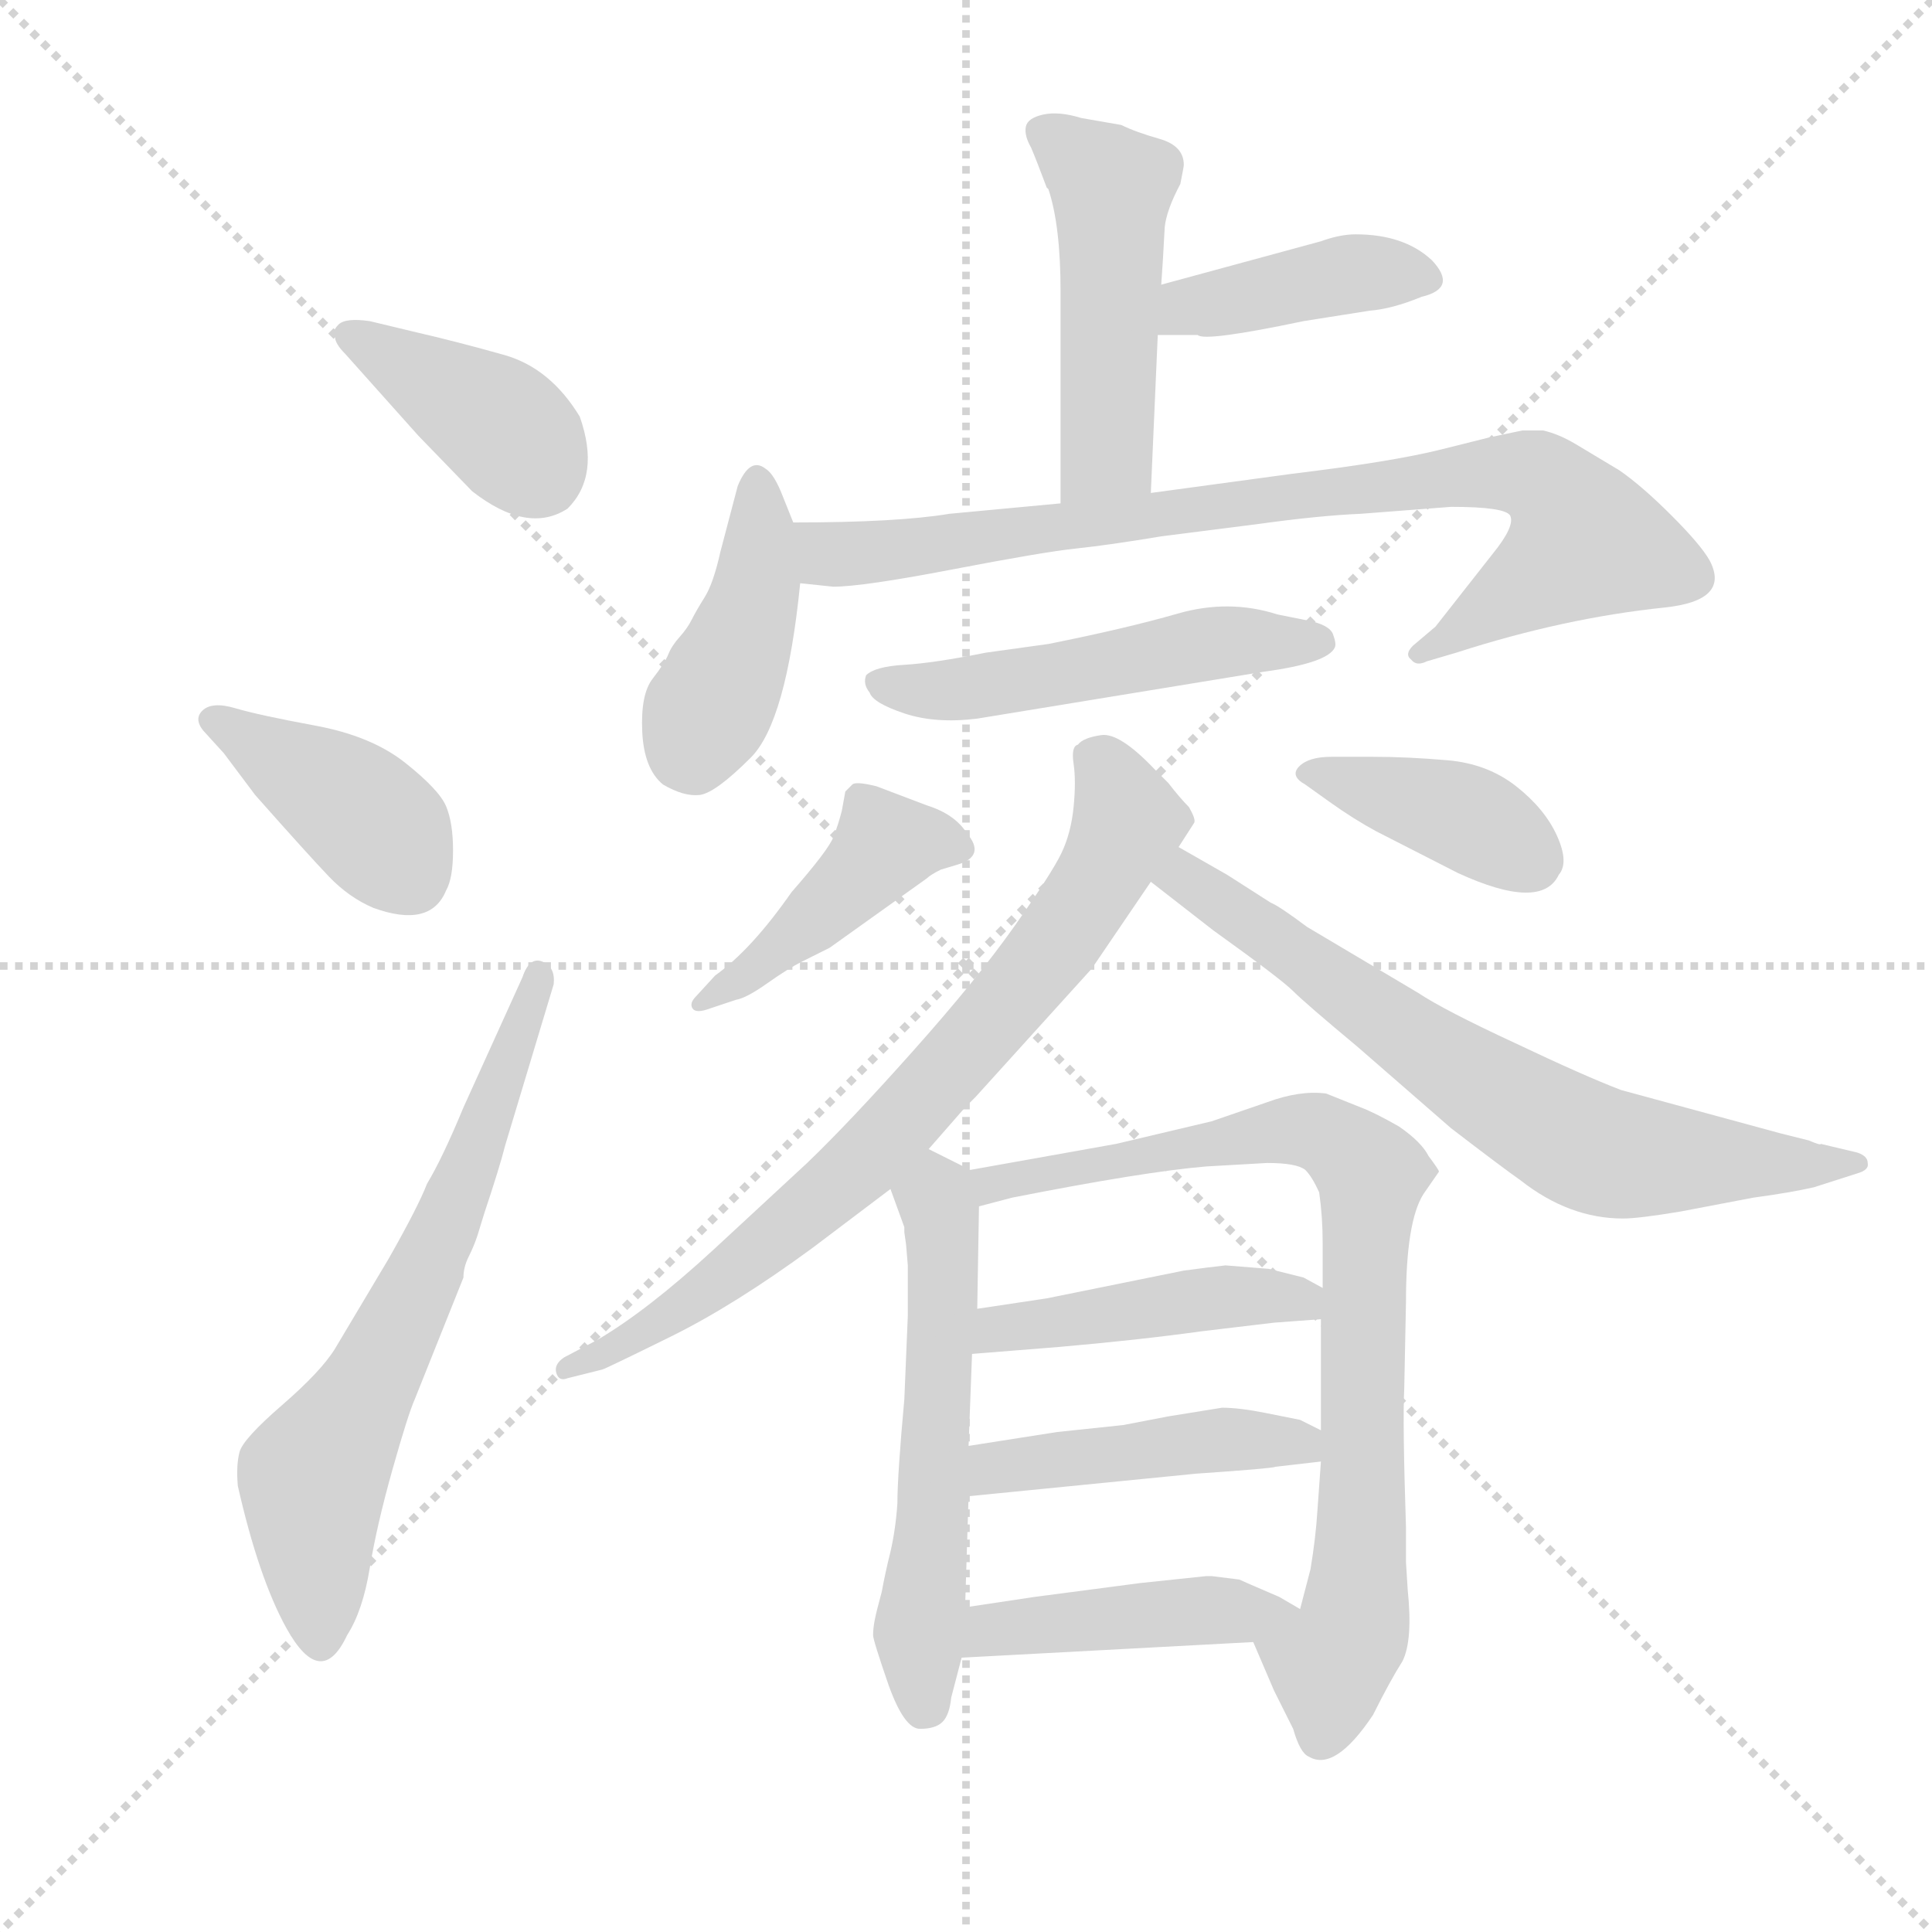 <svg version="1.1" viewBox="0 0 1024 1024" xmlns="http://www.w3.org/2000/svg">
  <g stroke="lightgray" stroke-dasharray="1,1" stroke-width="1" transform="scale(4, 4)">
    <line x1="0" y1="0" x2="256" y2="256"></line>
    <line x1="256" y1="0" x2="0" y2="256"></line>
    <line x1="128" y1="0" x2="128" y2="256"></line>
    <line x1="0" y1="128" x2="256" y2="128"></line>
  </g>
  <g transform="scale(0.92, -0.92) translate(60, -850)">
    <style type="text/css">
      
        @keyframes keyframes0 {
          from {
            stroke: blue;
            stroke-dashoffset: 395;
            stroke-width: 128;
          }
          56% {
            animation-timing-function: step-end;
            stroke: blue;
            stroke-dashoffset: 0;
            stroke-width: 128;
          }
          to {
            stroke: black;
            stroke-width: 1024;
          }
        }
        #make-me-a-hanzi-animation-0 {
          animation: keyframes0 0.571s both;
          animation-delay: 0s;
          animation-timing-function: linear;
        }
      
        @keyframes keyframes1 {
          from {
            stroke: blue;
            stroke-dashoffset: 404;
            stroke-width: 128;
          }
          57% {
            animation-timing-function: step-end;
            stroke: blue;
            stroke-dashoffset: 0;
            stroke-width: 128;
          }
          to {
            stroke: black;
            stroke-width: 1024;
          }
        }
        #make-me-a-hanzi-animation-1 {
          animation: keyframes1 0.579s both;
          animation-delay: 0.571s;
          animation-timing-function: linear;
        }
      
        @keyframes keyframes2 {
          from {
            stroke: blue;
            stroke-dashoffset: 663;
            stroke-width: 128;
          }
          68% {
            animation-timing-function: step-end;
            stroke: blue;
            stroke-dashoffset: 0;
            stroke-width: 128;
          }
          to {
            stroke: black;
            stroke-width: 1024;
          }
        }
        #make-me-a-hanzi-animation-2 {
          animation: keyframes2 0.79s both;
          animation-delay: 1.15s;
          animation-timing-function: linear;
        }
      
        @keyframes keyframes3 {
          from {
            stroke: blue;
            stroke-dashoffset: 488;
            stroke-width: 128;
          }
          61% {
            animation-timing-function: step-end;
            stroke: blue;
            stroke-dashoffset: 0;
            stroke-width: 128;
          }
          to {
            stroke: black;
            stroke-width: 1024;
          }
        }
        #make-me-a-hanzi-animation-3 {
          animation: keyframes3 0.647s both;
          animation-delay: 1.94s;
          animation-timing-function: linear;
        }
      
        @keyframes keyframes4 {
          from {
            stroke: blue;
            stroke-dashoffset: 409;
            stroke-width: 128;
          }
          57% {
            animation-timing-function: step-end;
            stroke: blue;
            stroke-dashoffset: 0;
            stroke-width: 128;
          }
          to {
            stroke: black;
            stroke-width: 1024;
          }
        }
        #make-me-a-hanzi-animation-4 {
          animation: keyframes4 0.583s both;
          animation-delay: 2.587s;
          animation-timing-function: linear;
        }
      
        @keyframes keyframes5 {
          from {
            stroke: blue;
            stroke-dashoffset: 423;
            stroke-width: 128;
          }
          58% {
            animation-timing-function: step-end;
            stroke: blue;
            stroke-dashoffset: 0;
            stroke-width: 128;
          }
          to {
            stroke: black;
            stroke-width: 1024;
          }
        }
        #make-me-a-hanzi-animation-5 {
          animation: keyframes5 0.594s both;
          animation-delay: 3.17s;
          animation-timing-function: linear;
        }
      
        @keyframes keyframes6 {
          from {
            stroke: blue;
            stroke-dashoffset: 846;
            stroke-width: 128;
          }
          73% {
            animation-timing-function: step-end;
            stroke: blue;
            stroke-dashoffset: 0;
            stroke-width: 128;
          }
          to {
            stroke: black;
            stroke-width: 1024;
          }
        }
        #make-me-a-hanzi-animation-6 {
          animation: keyframes6 0.938s both;
          animation-delay: 3.764s;
          animation-timing-function: linear;
        }
      
        @keyframes keyframes7 {
          from {
            stroke: blue;
            stroke-dashoffset: 514;
            stroke-width: 128;
          }
          63% {
            animation-timing-function: step-end;
            stroke: blue;
            stroke-dashoffset: 0;
            stroke-width: 128;
          }
          to {
            stroke: black;
            stroke-width: 1024;
          }
        }
        #make-me-a-hanzi-animation-7 {
          animation: keyframes7 0.668s both;
          animation-delay: 4.702s;
          animation-timing-function: linear;
        }
      
        @keyframes keyframes8 {
          from {
            stroke: blue;
            stroke-dashoffset: 438;
            stroke-width: 128;
          }
          59% {
            animation-timing-function: step-end;
            stroke: blue;
            stroke-dashoffset: 0;
            stroke-width: 128;
          }
          to {
            stroke: black;
            stroke-width: 1024;
          }
        }
        #make-me-a-hanzi-animation-8 {
          animation: keyframes8 0.606s both;
          animation-delay: 5.371s;
          animation-timing-function: linear;
        }
      
        @keyframes keyframes9 {
          from {
            stroke: blue;
            stroke-dashoffset: 393;
            stroke-width: 128;
          }
          56% {
            animation-timing-function: step-end;
            stroke: blue;
            stroke-dashoffset: 0;
            stroke-width: 128;
          }
          to {
            stroke: black;
            stroke-width: 1024;
          }
        }
        #make-me-a-hanzi-animation-9 {
          animation: keyframes9 0.57s both;
          animation-delay: 5.977s;
          animation-timing-function: linear;
        }
      
        @keyframes keyframes10 {
          from {
            stroke: blue;
            stroke-dashoffset: 756;
            stroke-width: 128;
          }
          71% {
            animation-timing-function: step-end;
            stroke: blue;
            stroke-dashoffset: 0;
            stroke-width: 128;
          }
          to {
            stroke: black;
            stroke-width: 1024;
          }
        }
        #make-me-a-hanzi-animation-10 {
          animation: keyframes10 0.865s both;
          animation-delay: 6.547s;
          animation-timing-function: linear;
        }
      
        @keyframes keyframes11 {
          from {
            stroke: blue;
            stroke-dashoffset: 700;
            stroke-width: 128;
          }
          69% {
            animation-timing-function: step-end;
            stroke: blue;
            stroke-dashoffset: 0;
            stroke-width: 128;
          }
          to {
            stroke: black;
            stroke-width: 1024;
          }
        }
        #make-me-a-hanzi-animation-11 {
          animation: keyframes11 0.82s both;
          animation-delay: 7.412s;
          animation-timing-function: linear;
        }
      
        @keyframes keyframes12 {
          from {
            stroke: blue;
            stroke-dashoffset: 565;
            stroke-width: 128;
          }
          65% {
            animation-timing-function: step-end;
            stroke: blue;
            stroke-dashoffset: 0;
            stroke-width: 128;
          }
          to {
            stroke: black;
            stroke-width: 1024;
          }
        }
        #make-me-a-hanzi-animation-12 {
          animation: keyframes12 0.71s both;
          animation-delay: 8.232s;
          animation-timing-function: linear;
        }
      
        @keyframes keyframes13 {
          from {
            stroke: blue;
            stroke-dashoffset: 822;
            stroke-width: 128;
          }
          73% {
            animation-timing-function: step-end;
            stroke: blue;
            stroke-dashoffset: 0;
            stroke-width: 128;
          }
          to {
            stroke: black;
            stroke-width: 1024;
          }
        }
        #make-me-a-hanzi-animation-13 {
          animation: keyframes13 0.919s both;
          animation-delay: 8.942s;
          animation-timing-function: linear;
        }
      
        @keyframes keyframes14 {
          from {
            stroke: blue;
            stroke-dashoffset: 452;
            stroke-width: 128;
          }
          60% {
            animation-timing-function: step-end;
            stroke: blue;
            stroke-dashoffset: 0;
            stroke-width: 128;
          }
          to {
            stroke: black;
            stroke-width: 1024;
          }
        }
        #make-me-a-hanzi-animation-14 {
          animation: keyframes14 0.618s both;
          animation-delay: 9.861s;
          animation-timing-function: linear;
        }
      
        @keyframes keyframes15 {
          from {
            stroke: blue;
            stroke-dashoffset: 452;
            stroke-width: 128;
          }
          60% {
            animation-timing-function: step-end;
            stroke: blue;
            stroke-dashoffset: 0;
            stroke-width: 128;
          }
          to {
            stroke: black;
            stroke-width: 1024;
          }
        }
        #make-me-a-hanzi-animation-15 {
          animation: keyframes15 0.618s both;
          animation-delay: 10.479s;
          animation-timing-function: linear;
        }
      
        @keyframes keyframes16 {
          from {
            stroke: blue;
            stroke-dashoffset: 441;
            stroke-width: 128;
          }
          59% {
            animation-timing-function: step-end;
            stroke: blue;
            stroke-dashoffset: 0;
            stroke-width: 128;
          }
          to {
            stroke: black;
            stroke-width: 1024;
          }
        }
        #make-me-a-hanzi-animation-16 {
          animation: keyframes16 0.609s both;
          animation-delay: 11.096s;
          animation-timing-function: linear;
        }
      
    </style>
    
      <path d="M 181 599 L 212 567 Q 244 542 267 557 Q 286 576 274 610 Q 257 638 230.5 645.5 Q 204 653 178 659 L 153 665 Q 139 667 135 663 Q 131 659 133 656 Q 133 652 139 646 L 181 599 Z" fill="lightgray"></path>
    
      <path d="M 69 416 L 87 392 Q 118 357 129.5 345 Q 141 333 155 327 Q 188 315 197 337 Q 201 344 201 360 Q 201 376 197 385.5 Q 193 395 173.5 410.5 Q 154 426 121.5 432 Q 89 438 75.5 442 Q 62 446 56.5 440.5 Q 51 435 59 427 L 69 416 Z" fill="lightgray"></path>
    
      <path d="M 219 151 Q 228 178 231 190 L 259 283 Q 260 293 252.5 296 Q 245 299 241 287 L 207 212 Q 195 183 186 168 Q 181 155 164 125 L 133 73 Q 125 60 102.5 40.5 Q 80 21 78 13.5 Q 76 6 77 -6 Q 89 -59 105 -88 Q 125 -124 140 -92 Q 149 -78 153 -53.5 Q 157 -29 166 3 Q 175 35 179 44 L 207 114 Q 207 120 210 126 Q 213 132 215 138 L 219 151 Z" fill="lightgray"></path>
    
      <path d="M 609 686 L 610 701 L 611 719 Q 612 729 620 744 Q 622 754 622 755 Q 622 766 608 770 Q 594 774 586 778 L 563 782 Q 550 786 541 784 Q 532 782 531 777 Q 530 772 534 765 Q 537 758 543 742 L 544 741 Q 551 720 551 682 L 551 560 C 551 530 602 536 603 566 L 607 657 L 609 686 Z" fill="lightgray"></path>
    
      <path d="M 607 657 L 630 657 Q 634 653 691 665 L 729 671 Q 742 672 759 679 Q 780 684 765 700 Q 749 715 721 715 Q 712 715 701 711 L 609 686 C 580 678 577 657 607 657 Z" fill="lightgray"></path>
    
      <path d="M 397 549 L 391 564 Q 386 577 381 580 Q 372 587 365 570 L 355 532 Q 351 514 346 506 Q 341 498 338.5 493 Q 336 488 331.5 483 Q 327 478 325 473 Q 323 468 316 459 Q 309 450 310 428.5 Q 311 407 322 398 Q 334 391 343 392 Q 352 393 372.5 413.5 Q 393 434 401 514 L 397 549 Z" fill="lightgray"></path>
    
      <path d="M 551 560 L 487 554 Q 457 549 397 549 C 367 549 371 517 401 514 L 420 512 Q 437 512 489 522 Q 541 532 560 534 Q 579 536 609 541 L 664 548 Q 700 553 724 554 L 776 558 Q 807 558 810 553 Q 813 547 800 531 L 767 489 L 754 478 Q 749 473 753 470 Q 756 466 762 469 L 779 474 Q 841 494 899 500 Q 937 504 925 527 Q 920 536 903 553 Q 886 570 873 579 L 848 594 Q 838 600 829 602 L 817 602 L 798 598 L 770 591 Q 742 584 684 577 L 603 566 L 551 560 Z" fill="lightgray"></path>
    
      <path d="M 503 436 L 668 463 Q 705 468 709 477 Q 710 479 708 484.5 Q 706 490 693.5 492.5 Q 681 495 676 496 Q 648 505 618.5 496.5 Q 589 488 544 479 L 508 474 Q 478 468 461 467 Q 444 466 439 461 Q 437 456 441 451 Q 443 445 461 439 Q 479 433 503 436 Z" fill="lightgray"></path>
    
      <path d="M 341 276 Q 337 272 339 269 Q 341 266 349 269 L 364 274 Q 370 275 382 283.5 Q 394 292 402 296 L 418 304 L 474 344 Q 476 346 482 349 L 492 352 Q 508 357 497 370 Q 490 381 474 386 L 445 397 Q 433 400 431 398 L 427 394 L 425 383 Q 423 375 420 367.5 Q 417 360 396 336 Q 373 303 352 288 L 341 276 Z" fill="lightgray"></path>
    
      <path d="M 706 388 Q 720 378 733 371 L 780 347 Q 828 325 838 346 Q 844 353 837 368.5 Q 830 384 813.5 397 Q 797 410 774 412 Q 751 414 731 414 L 707 414 Q 694 414 688.5 408.5 Q 683 403 692 398 L 706 388 Z" fill="lightgray"></path>
    
      <path d="M 475 188 L 496 212 Q 497 213 502 218 L 569 292 L 603 342 L 619 362 L 628 376 Q 629 378 625 385 Q 620 390 613 399 L 605 407 Q 585 428 574.5 426.5 Q 564 425 561 421 Q 557 420 558.5 410 Q 560 400 558.5 385 Q 557 370 551.5 358.5 Q 546 347 524.5 316.5 Q 503 286 466 244.5 Q 429 203 405 180 L 351 130 Q 313 95 284 78 L 265 68 Q 259 64 260.5 59 Q 262 54 267 56 L 287 61 Q 290 62 326.5 80 Q 363 98 408 131 L 453 165 L 475 188 Z" fill="lightgray"></path>
    
      <path d="M 603 342 L 639 314 Q 678 286 685 279 Q 692 272 722 247 L 776 200 Q 806 177 816 170 Q 844 148 875 148 Q 884 148 908 152 L 950 160 Q 972 163 985 166 L 1010 174 Q 1017 176 1016 180 Q 1016 184 1010 186 L 989 191 Q 989 190 982 193 L 966 197 L 874 222 Q 853 230 813 249 Q 772 268 757 278 L 693 316 Q 677 328 672 330 L 647 346 L 619 362 C 593 377 579 360 603 342 Z" fill="lightgray"></path>
    
      <path d="M 461 140 L 462 133 L 463 121 L 463 92 L 461 44 Q 457 0 457 -16 Q 456 -31 453 -44 Q 450 -56 448 -67 Q 445 -78 444 -83 Q 443 -88 443 -92 Q 443 -95 452 -121 Q 461 -146 470 -146 Q 479 -146 483 -142 Q 487 -138 488 -128 L 494 -105 L 496 -76 L 498 -12 L 498 17 L 500 70 L 503 96 L 504 155 C 504 173 504 173 499 176 L 475 188 C 448 201 443 193 453 165 L 461 143 Q 461 142 461 140 Z" fill="lightgray"></path>
    
      <path d="M 662 -96 L 674 -124 L 685 -146 Q 689 -160 694 -162 Q 709 -171 731 -138 Q 741 -118 748 -107 Q 754 -95 751 -66 L 750 -50 L 750 -30 Q 748 31 749 50 L 750 100 Q 750 146 760 162 L 769 175 Q 769 176 763 184 Q 759 192 746 201 Q 732 209 724 212 L 704 220 Q 689 222 670 215 L 638 204 L 583 191 L 499 176 C 469 171 475 147 504 155 L 523 160 Q 599 175 635 178 L 670 180 Q 687 180 692 176 Q 696 172 700 163 Q 702 149 702 134 L 702 108 L 701 90 L 701 26 L 701 8 L 699 -20 Q 698 -36 695 -54 L 689 -77 C 681 -106 650 -68 662 -96 Z" fill="lightgray"></path>
    
      <path d="M 500 70 L 550 74 Q 596 78 632 83 L 674 88 L 701 90 C 731 92 728 94 702 108 L 691 114 L 671 119 L 646 121 Q 637 120 622 118 L 543 102 L 503 96 C 473 92 470 68 500 70 Z" fill="lightgray"></path>
    
      <path d="M 498 -12 L 629 1 Q 673 4 675 5 L 701 8 C 730 11 728 13 701 26 L 689 32 L 669 36 Q 654 39 644 39 L 613 34 L 587 29 L 549 25 L 498 17 C 468 12 468 -15 498 -12 Z" fill="lightgray"></path>
    
      <path d="M 494 -105 L 662 -96 C 692 -94 715 -92 689 -77 L 677 -70 Q 656 -61 654 -60 L 638 -58 L 635 -58 L 597 -62 L 536 -70 L 496 -76 C 466 -80 464 -107 494 -105 Z" fill="lightgray"></path>
    
    
      <clipPath id="make-me-a-hanzi-clip-0">
        <path d="M 181 599 L 212 567 Q 244 542 267 557 Q 286 576 274 610 Q 257 638 230.5 645.5 Q 204 653 178 659 L 153 665 Q 139 667 135 663 Q 131 659 133 656 Q 133 652 139 646 L 181 599 Z"></path>
      </clipPath>
      <path clip-path="url(#make-me-a-hanzi-clip-0)" d="M 141 658 L 223 609 L 252 576" fill="none" id="make-me-a-hanzi-animation-0" stroke-dasharray="267 534" stroke-linecap="round"></path>
    
      <clipPath id="make-me-a-hanzi-clip-1">
        <path d="M 69 416 L 87 392 Q 118 357 129.5 345 Q 141 333 155 327 Q 188 315 197 337 Q 201 344 201 360 Q 201 376 197 385.5 Q 193 395 173.5 410.5 Q 154 426 121.5 432 Q 89 438 75.5 442 Q 62 446 56.5 440.5 Q 51 435 59 427 L 69 416 Z"></path>
      </clipPath>
      <path clip-path="url(#make-me-a-hanzi-clip-1)" d="M 63 435 L 141 388 L 177 344" fill="none" id="make-me-a-hanzi-animation-1" stroke-dasharray="276 552" stroke-linecap="round"></path>
    
      <clipPath id="make-me-a-hanzi-clip-2">
        <path d="M 219 151 Q 228 178 231 190 L 259 283 Q 260 293 252.5 296 Q 245 299 241 287 L 207 212 Q 195 183 186 168 Q 181 155 164 125 L 133 73 Q 125 60 102.5 40.5 Q 80 21 78 13.5 Q 76 6 77 -6 Q 89 -59 105 -88 Q 125 -124 140 -92 Q 149 -78 153 -53.5 Q 157 -29 166 3 Q 175 35 179 44 L 207 114 Q 207 120 210 126 Q 213 132 215 138 L 219 151 Z"></path>
      </clipPath>
      <path clip-path="url(#make-me-a-hanzi-clip-2)" d="M 125 -92 L 120 -5 L 195 139 L 250 287" fill="none" id="make-me-a-hanzi-animation-2" stroke-dasharray="535 1070" stroke-linecap="round"></path>
    
      <clipPath id="make-me-a-hanzi-clip-3">
        <path d="M 609 686 L 610 701 L 611 719 Q 612 729 620 744 Q 622 754 622 755 Q 622 766 608 770 Q 594 774 586 778 L 563 782 Q 550 786 541 784 Q 532 782 531 777 Q 530 772 534 765 Q 537 758 543 742 L 544 741 Q 551 720 551 682 L 551 560 C 551 530 602 536 603 566 L 607 657 L 609 686 Z"></path>
      </clipPath>
      <path clip-path="url(#make-me-a-hanzi-clip-3)" d="M 541 773 L 580 742 L 578 590 L 557 568" fill="none" id="make-me-a-hanzi-animation-3" stroke-dasharray="360 720" stroke-linecap="round"></path>
    
      <clipPath id="make-me-a-hanzi-clip-4">
        <path d="M 607 657 L 630 657 Q 634 653 691 665 L 729 671 Q 742 672 759 679 Q 780 684 765 700 Q 749 715 721 715 Q 712 715 701 711 L 609 686 C 580 678 577 657 607 657 Z"></path>
      </clipPath>
      <path clip-path="url(#make-me-a-hanzi-clip-4)" d="M 613 664 L 624 672 L 699 689 L 761 690" fill="none" id="make-me-a-hanzi-animation-4" stroke-dasharray="281 562" stroke-linecap="round"></path>
    
      <clipPath id="make-me-a-hanzi-clip-5">
        <path d="M 397 549 L 391 564 Q 386 577 381 580 Q 372 587 365 570 L 355 532 Q 351 514 346 506 Q 341 498 338.5 493 Q 336 488 331.5 483 Q 327 478 325 473 Q 323 468 316 459 Q 309 450 310 428.5 Q 311 407 322 398 Q 334 391 343 392 Q 352 393 372.5 413.5 Q 393 434 401 514 L 397 549 Z"></path>
      </clipPath>
      <path clip-path="url(#make-me-a-hanzi-clip-5)" d="M 376 571 L 375 506 L 341 426 L 340 411" fill="none" id="make-me-a-hanzi-animation-5" stroke-dasharray="295 590" stroke-linecap="round"></path>
    
      <clipPath id="make-me-a-hanzi-clip-6">
        <path d="M 551 560 L 487 554 Q 457 549 397 549 C 367 549 371 517 401 514 L 420 512 Q 437 512 489 522 Q 541 532 560 534 Q 579 536 609 541 L 664 548 Q 700 553 724 554 L 776 558 Q 807 558 810 553 Q 813 547 800 531 L 767 489 L 754 478 Q 749 473 753 470 Q 756 466 762 469 L 779 474 Q 841 494 899 500 Q 937 504 925 527 Q 920 536 903 553 Q 886 570 873 579 L 848 594 Q 838 600 829 602 L 817 602 L 798 598 L 770 591 Q 742 584 684 577 L 603 566 L 551 560 Z"></path>
      </clipPath>
      <path clip-path="url(#make-me-a-hanzi-clip-6)" d="M 407 544 L 414 533 L 432 531 L 796 578 L 830 572 L 853 538 L 757 473" fill="none" id="make-me-a-hanzi-animation-6" stroke-dasharray="718 1436" stroke-linecap="round"></path>
    
      <clipPath id="make-me-a-hanzi-clip-7">
        <path d="M 503 436 L 668 463 Q 705 468 709 477 Q 710 479 708 484.5 Q 706 490 693.5 492.5 Q 681 495 676 496 Q 648 505 618.5 496.5 Q 589 488 544 479 L 508 474 Q 478 468 461 467 Q 444 466 439 461 Q 437 456 441 451 Q 443 445 461 439 Q 479 433 503 436 Z"></path>
      </clipPath>
      <path clip-path="url(#make-me-a-hanzi-clip-7)" d="M 446 457 L 494 452 L 642 480 L 701 480" fill="none" id="make-me-a-hanzi-animation-7" stroke-dasharray="386 772" stroke-linecap="round"></path>
    
      <clipPath id="make-me-a-hanzi-clip-8">
        <path d="M 341 276 Q 337 272 339 269 Q 341 266 349 269 L 364 274 Q 370 275 382 283.5 Q 394 292 402 296 L 418 304 L 474 344 Q 476 346 482 349 L 492 352 Q 508 357 497 370 Q 490 381 474 386 L 445 397 Q 433 400 431 398 L 427 394 L 425 383 Q 423 375 420 367.5 Q 417 360 396 336 Q 373 303 352 288 L 341 276 Z"></path>
      </clipPath>
      <path clip-path="url(#make-me-a-hanzi-clip-8)" d="M 492 362 L 449 362 L 391 305 L 344 271" fill="none" id="make-me-a-hanzi-animation-8" stroke-dasharray="310 620" stroke-linecap="round"></path>
    
      <clipPath id="make-me-a-hanzi-clip-9">
        <path d="M 706 388 Q 720 378 733 371 L 780 347 Q 828 325 838 346 Q 844 353 837 368.5 Q 830 384 813.5 397 Q 797 410 774 412 Q 751 414 731 414 L 707 414 Q 694 414 688.5 408.5 Q 683 403 692 398 L 706 388 Z"></path>
      </clipPath>
      <path clip-path="url(#make-me-a-hanzi-clip-9)" d="M 695 405 L 776 382 L 821 355" fill="none" id="make-me-a-hanzi-animation-9" stroke-dasharray="265 530" stroke-linecap="round"></path>
    
      <clipPath id="make-me-a-hanzi-clip-10">
        <path d="M 475 188 L 496 212 Q 497 213 502 218 L 569 292 L 603 342 L 619 362 L 628 376 Q 629 378 625 385 Q 620 390 613 399 L 605 407 Q 585 428 574.5 426.5 Q 564 425 561 421 Q 557 420 558.5 410 Q 560 400 558.5 385 Q 557 370 551.5 358.5 Q 546 347 524.5 316.5 Q 503 286 466 244.5 Q 429 203 405 180 L 351 130 Q 313 95 284 78 L 265 68 Q 259 64 260.5 59 Q 262 54 267 56 L 287 61 Q 290 62 326.5 80 Q 363 98 408 131 L 453 165 L 475 188 Z"></path>
      </clipPath>
      <path clip-path="url(#make-me-a-hanzi-clip-10)" d="M 572 413 L 590 376 L 570 337 L 519 270 L 443 186 L 391 141 L 313 81 L 266 62" fill="none" id="make-me-a-hanzi-animation-10" stroke-dasharray="628 1256" stroke-linecap="round"></path>
    
      <clipPath id="make-me-a-hanzi-clip-11">
        <path d="M 603 342 L 639 314 Q 678 286 685 279 Q 692 272 722 247 L 776 200 Q 806 177 816 170 Q 844 148 875 148 Q 884 148 908 152 L 950 160 Q 972 163 985 166 L 1010 174 Q 1017 176 1016 180 Q 1016 184 1010 186 L 989 191 Q 989 190 982 193 L 966 197 L 874 222 Q 853 230 813 249 Q 772 268 757 278 L 693 316 Q 677 328 672 330 L 647 346 L 619 362 C 593 377 579 360 603 342 Z"></path>
      </clipPath>
      <path clip-path="url(#make-me-a-hanzi-clip-11)" d="M 613 342 L 626 342 L 801 219 L 856 189 L 896 182 L 1010 180" fill="none" id="make-me-a-hanzi-animation-11" stroke-dasharray="572 1144" stroke-linecap="round"></path>
    
      <clipPath id="make-me-a-hanzi-clip-12">
        <path d="M 461 140 L 462 133 L 463 121 L 463 92 L 461 44 Q 457 0 457 -16 Q 456 -31 453 -44 Q 450 -56 448 -67 Q 445 -78 444 -83 Q 443 -88 443 -92 Q 443 -95 452 -121 Q 461 -146 470 -146 Q 479 -146 483 -142 Q 487 -138 488 -128 L 494 -105 L 496 -76 L 498 -12 L 498 17 L 500 70 L 503 96 L 504 155 C 504 173 504 173 499 176 L 475 188 C 448 201 443 193 453 165 L 461 143 Q 461 142 461 140 Z"></path>
      </clipPath>
      <path clip-path="url(#make-me-a-hanzi-clip-12)" d="M 476 176 L 484 104 L 469 -90 L 473 -132" fill="none" id="make-me-a-hanzi-animation-12" stroke-dasharray="437 874" stroke-linecap="round"></path>
    
      <clipPath id="make-me-a-hanzi-clip-13">
        <path d="M 662 -96 L 674 -124 L 685 -146 Q 689 -160 694 -162 Q 709 -171 731 -138 Q 741 -118 748 -107 Q 754 -95 751 -66 L 750 -50 L 750 -30 Q 748 31 749 50 L 750 100 Q 750 146 760 162 L 769 175 Q 769 176 763 184 Q 759 192 746 201 Q 732 209 724 212 L 704 220 Q 689 222 670 215 L 638 204 L 583 191 L 499 176 C 469 171 475 147 504 155 L 523 160 Q 599 175 635 178 L 670 180 Q 687 180 692 176 Q 696 172 700 163 Q 702 149 702 134 L 702 108 L 701 90 L 701 26 L 701 8 L 699 -20 Q 698 -36 695 -54 L 689 -77 C 681 -106 650 -68 662 -96 Z"></path>
      </clipPath>
      <path clip-path="url(#make-me-a-hanzi-clip-13)" d="M 507 161 L 522 171 L 682 199 L 701 197 L 725 179 L 730 169 L 724 -45 L 720 -87 L 706 -108 L 701 -151" fill="none" id="make-me-a-hanzi-animation-13" stroke-dasharray="694 1388" stroke-linecap="round"></path>
    
      <clipPath id="make-me-a-hanzi-clip-14">
        <path d="M 500 70 L 550 74 Q 596 78 632 83 L 674 88 L 701 90 C 731 92 728 94 702 108 L 691 114 L 671 119 L 646 121 Q 637 120 622 118 L 543 102 L 503 96 C 473 92 470 68 500 70 Z"></path>
      </clipPath>
      <path clip-path="url(#make-me-a-hanzi-clip-14)" d="M 506 76 L 515 84 L 631 102 L 689 102 L 694 95" fill="none" id="make-me-a-hanzi-animation-14" stroke-dasharray="324 648" stroke-linecap="round"></path>
    
      <clipPath id="make-me-a-hanzi-clip-15">
        <path d="M 498 -12 L 629 1 Q 673 4 675 5 L 701 8 C 730 11 728 13 701 26 L 689 32 L 669 36 Q 654 39 644 39 L 613 34 L 587 29 L 549 25 L 498 17 C 468 12 468 -15 498 -12 Z"></path>
      </clipPath>
      <path clip-path="url(#make-me-a-hanzi-clip-15)" d="M 505 -5 L 518 5 L 648 21 L 688 19 L 694 13" fill="none" id="make-me-a-hanzi-animation-15" stroke-dasharray="324 648" stroke-linecap="round"></path>
    
      <clipPath id="make-me-a-hanzi-clip-16">
        <path d="M 494 -105 L 662 -96 C 692 -94 715 -92 689 -77 L 677 -70 Q 656 -61 654 -60 L 638 -58 L 635 -58 L 597 -62 L 536 -70 L 496 -76 C 466 -80 464 -107 494 -105 Z"></path>
      </clipPath>
      <path clip-path="url(#make-me-a-hanzi-clip-16)" d="M 501 -98 L 510 -89 L 682 -76" fill="none" id="make-me-a-hanzi-animation-16" stroke-dasharray="313 626" stroke-linecap="round"></path>
    
  </g>
</svg>